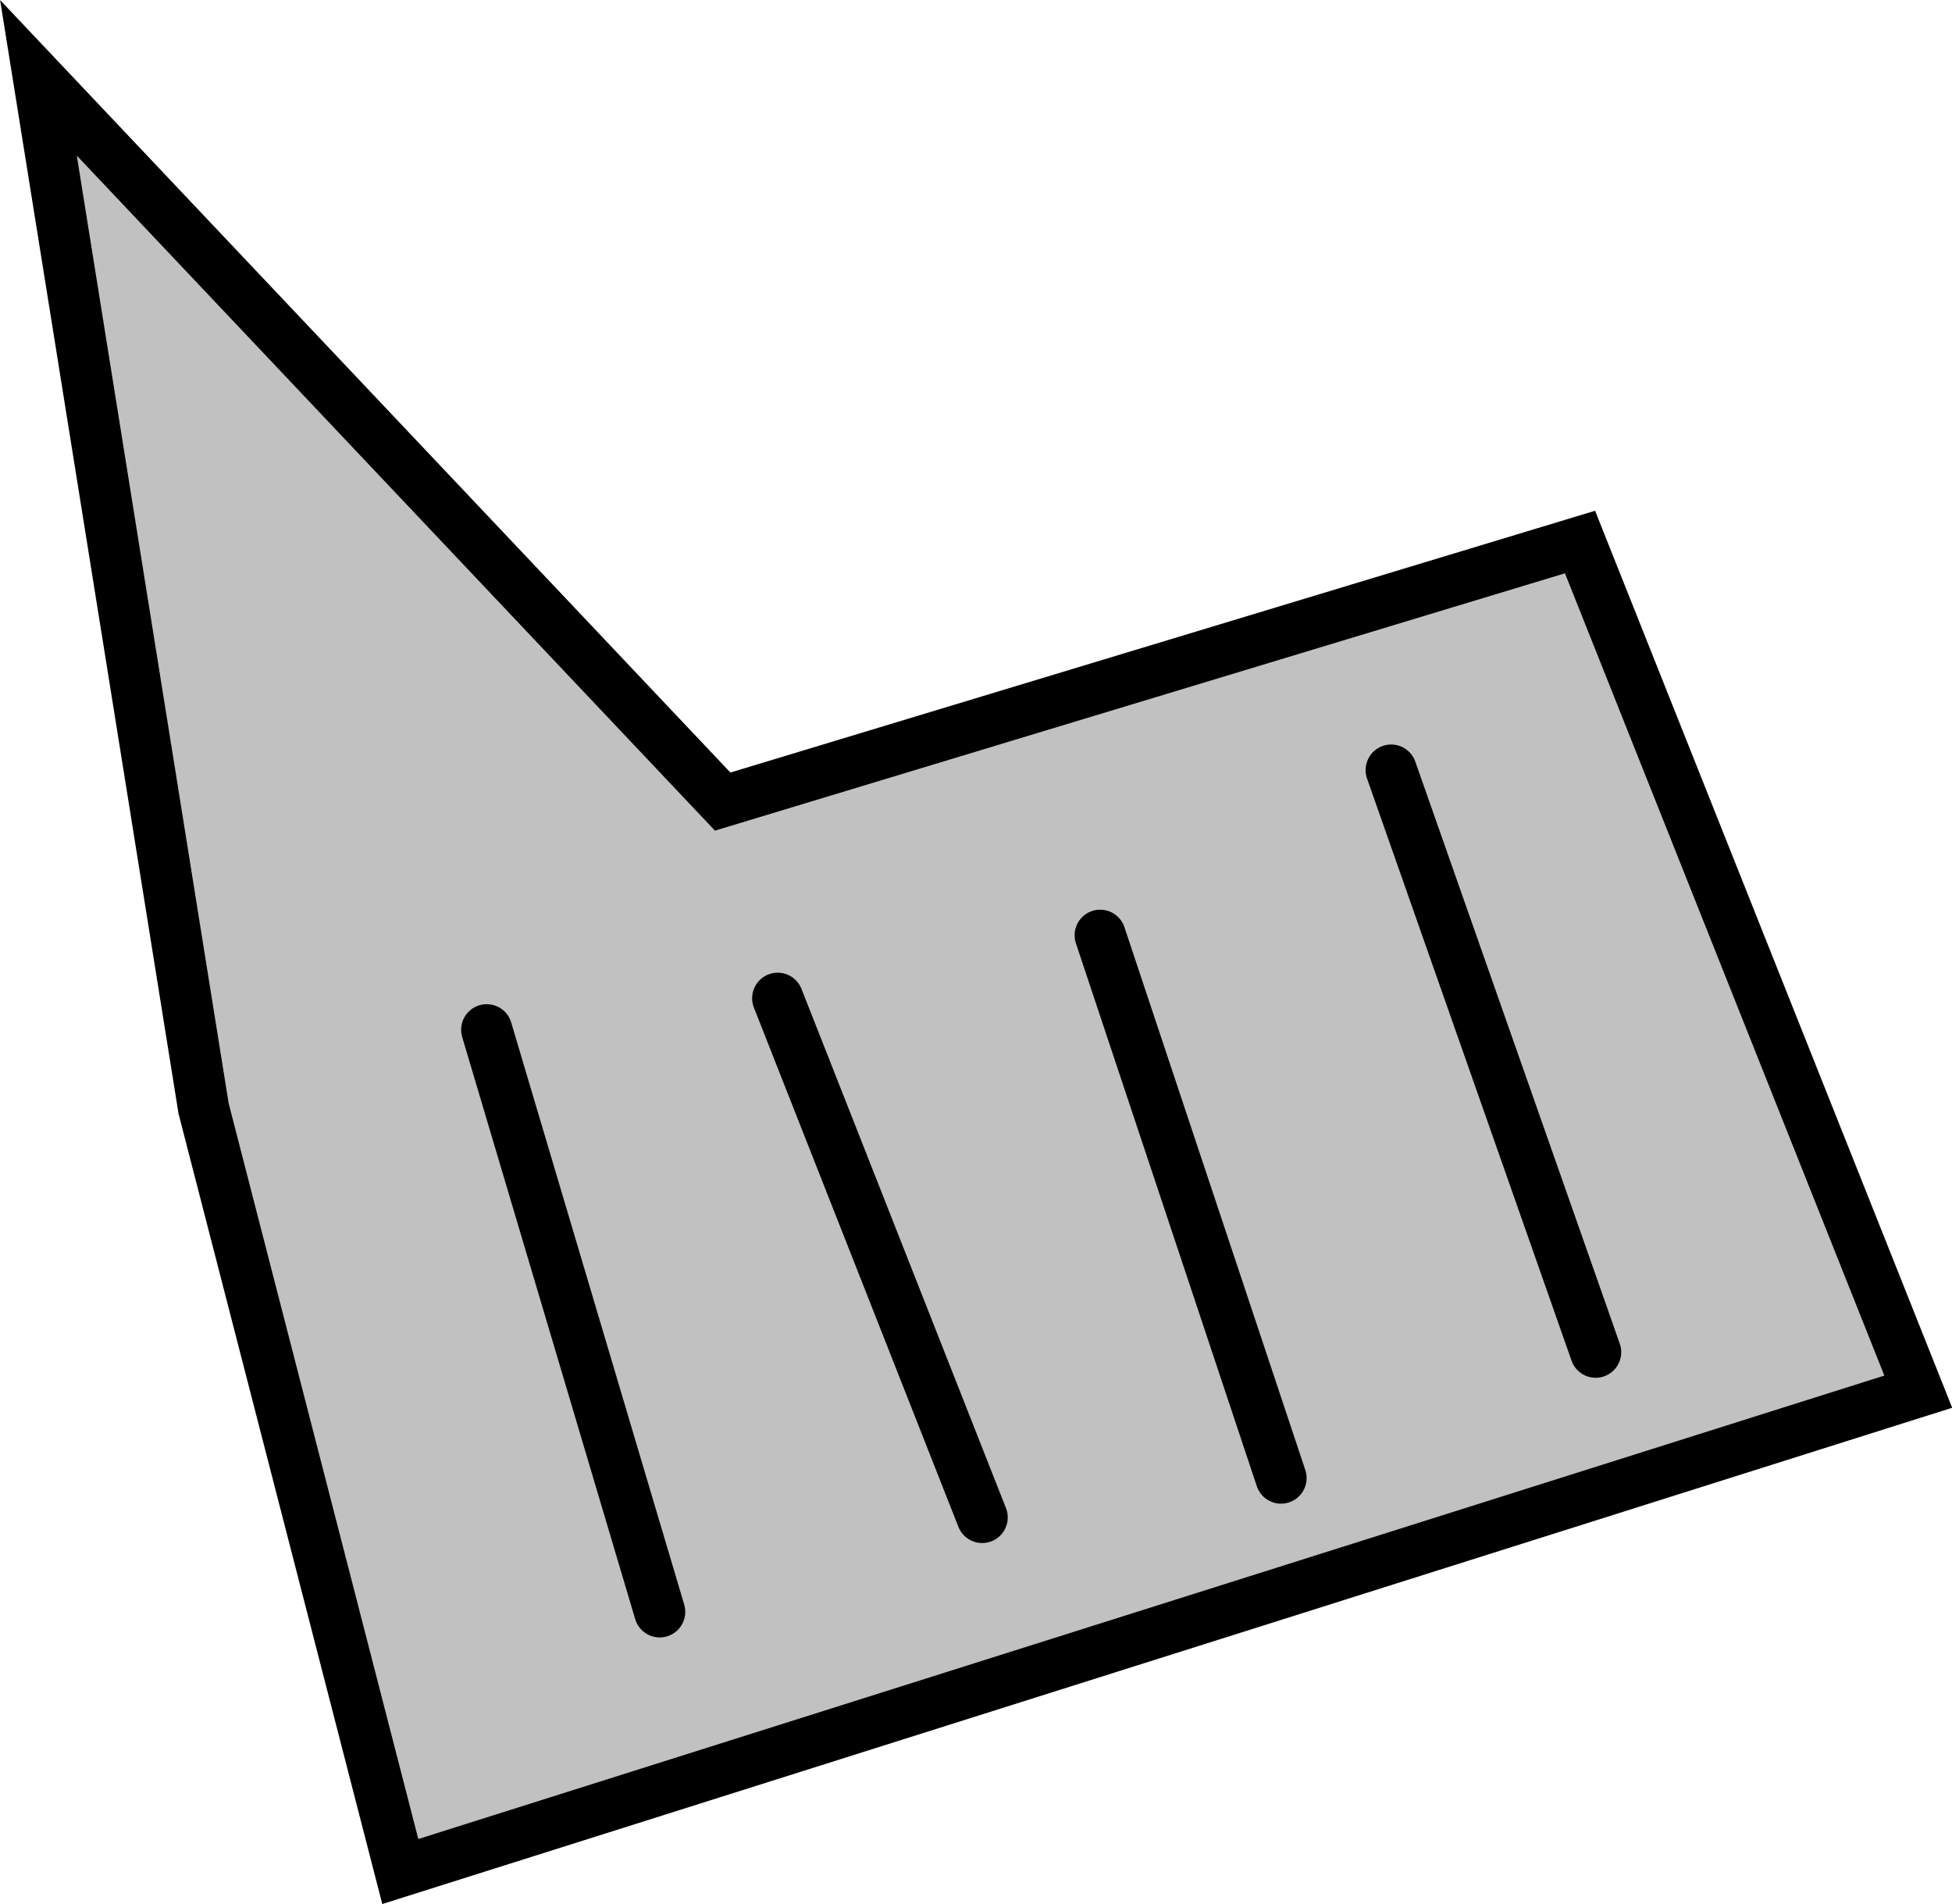 <svg version="1.1" xmlns="http://www.w3.org/2000/svg" xmlns:xlink="http://www.w3.org/1999/xlink" width="19.091" height="18.617" viewBox="0,0,19.091,18.617"><g transform="translate(-309.943,-170.386)"><g data-paper-data="{&quot;isPaintingLayer&quot;:true}" fill-rule="nonzero" stroke="#000000" stroke-width="0.5" stroke-linecap="round" stroke-linejoin="miter" stroke-miterlimit="10" stroke-dasharray="" stroke-dashoffset="0" style="mix-blend-mode: normal"><path d="M311.934,181.224l-1.615,-10.077l6.692,7.077l8.385,-2.538l3.308,8.308l-14.846,4.692z" fill="#c1c1c2"/><path d="M314.703,180.455l1.692,5.692" fill="none"/><path d="M317.549,180.147l2,5.077" fill="none"/><path d="M320.703,179.531l1.769,5.308" fill="none"/><path d="M323.549,177.916l2,5.692" fill="none"/></g></g></svg>